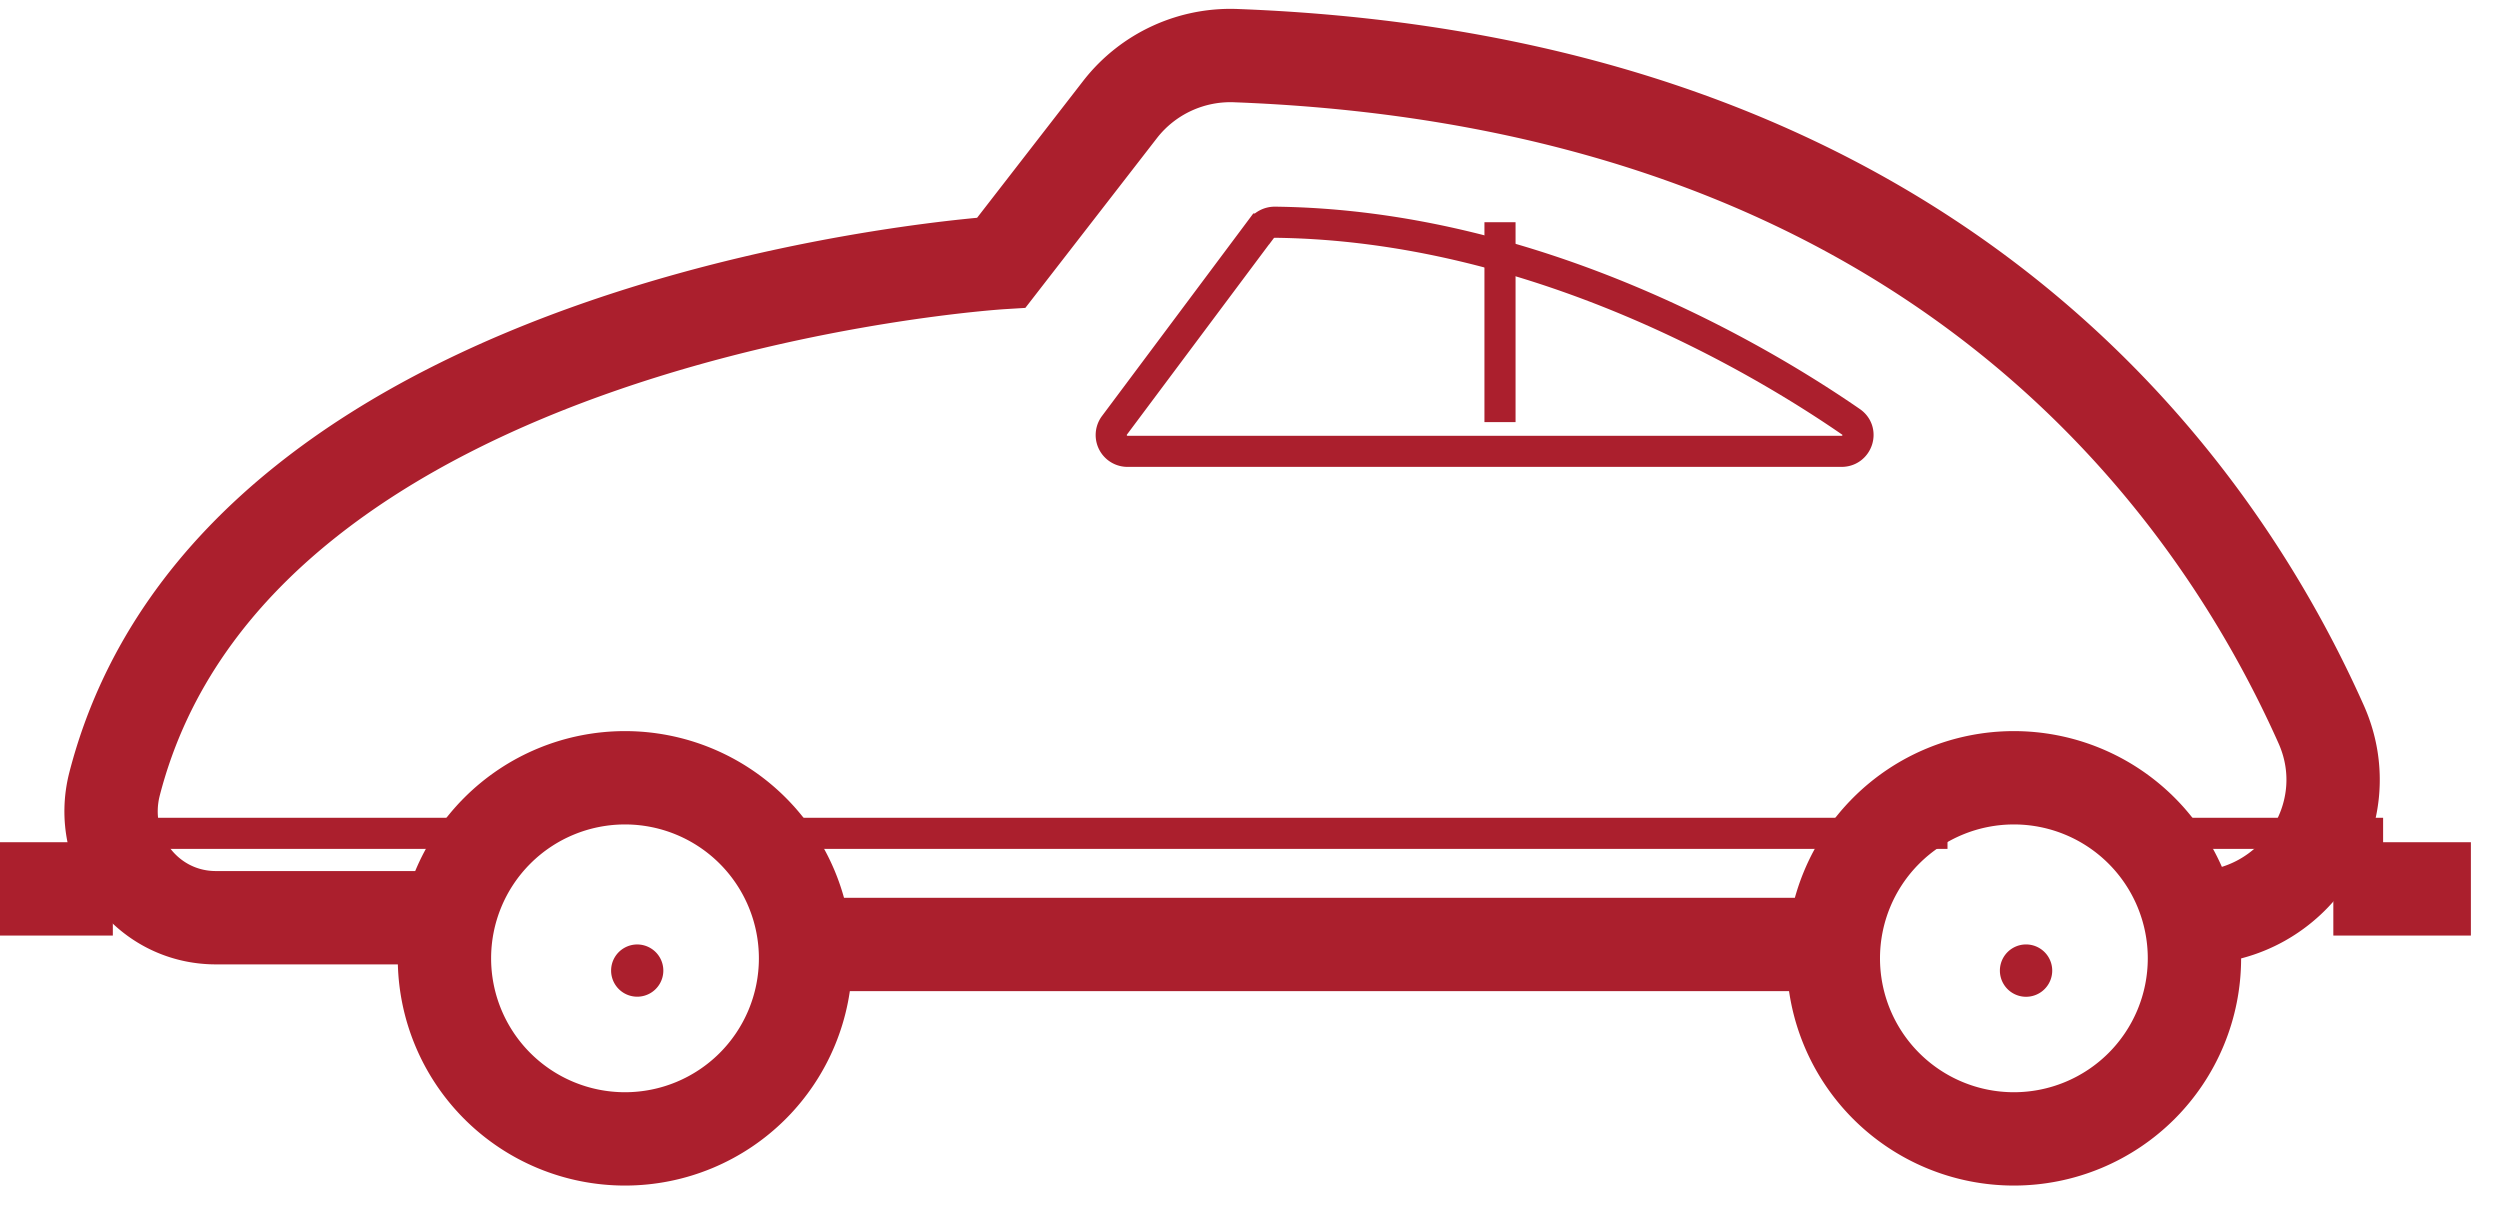 <svg xmlns="http://www.w3.org/2000/svg" width="45" height="22" viewBox="0 0 45 22">
    <g fill="none" fill-rule="evenodd">
        <path stroke="#AB1F2D" stroke-width="1.68" d="M39.5 17.25a3.25 3.25 0 1 0-6.5 0 3.25 3.25 0 0 0 6.5 0zM14.5 17.25a3.25 3.25 0 1 0-6.5 0 3.25 3.25 0 0 0 6.5 0zM15 17h18.797"/>
        <path stroke="#AB1F2D" stroke-width="1.68" d="M39.493 16.519c1.794 0 3.019-1.843 2.288-3.481C39.805 8.61 34.705 1.477 22.26 1.002a2.517 2.517 0 0 0-2.091.959l-2.144 2.766s-13.756.846-15.962 9.38c-.314 1.216.57 2.412 1.825 2.412h3.807"/>
        <path stroke="#AB1F2D" stroke-width=".56" d="M35.055 15H14M2 15h6.667M42.896 15H39"/>
        <path stroke="#AB1F2D" stroke-width="1.68" d="M42 16h2.476"/>
        <path stroke="#AB1F2D" stroke-width=".56" d="M22.7 4.122L20.06 7.656a.293.293 0 0 0 .235.468h12.853c.287 0 .408-.367.17-.531C31.722 6.491 27.663 4.053 22.947 4a.304.304 0 0 0-.245.122z"/>
        <path fill="#AB1F2D" d="M36.94 17.471a.471.471 0 1 0-.942 0 .471.471 0 0 0 .942 0M11.94 17.471a.47.47 0 1 0-.94-.001.47.47 0 0 0 .94.001"/>
        <path stroke="#AB1F2D" stroke-width=".56" d="M27 4v3.598"/>
        <path stroke="#AB1F2D" stroke-width="1.68" d="M0 16h2.031"/>
    </g>
</svg>
